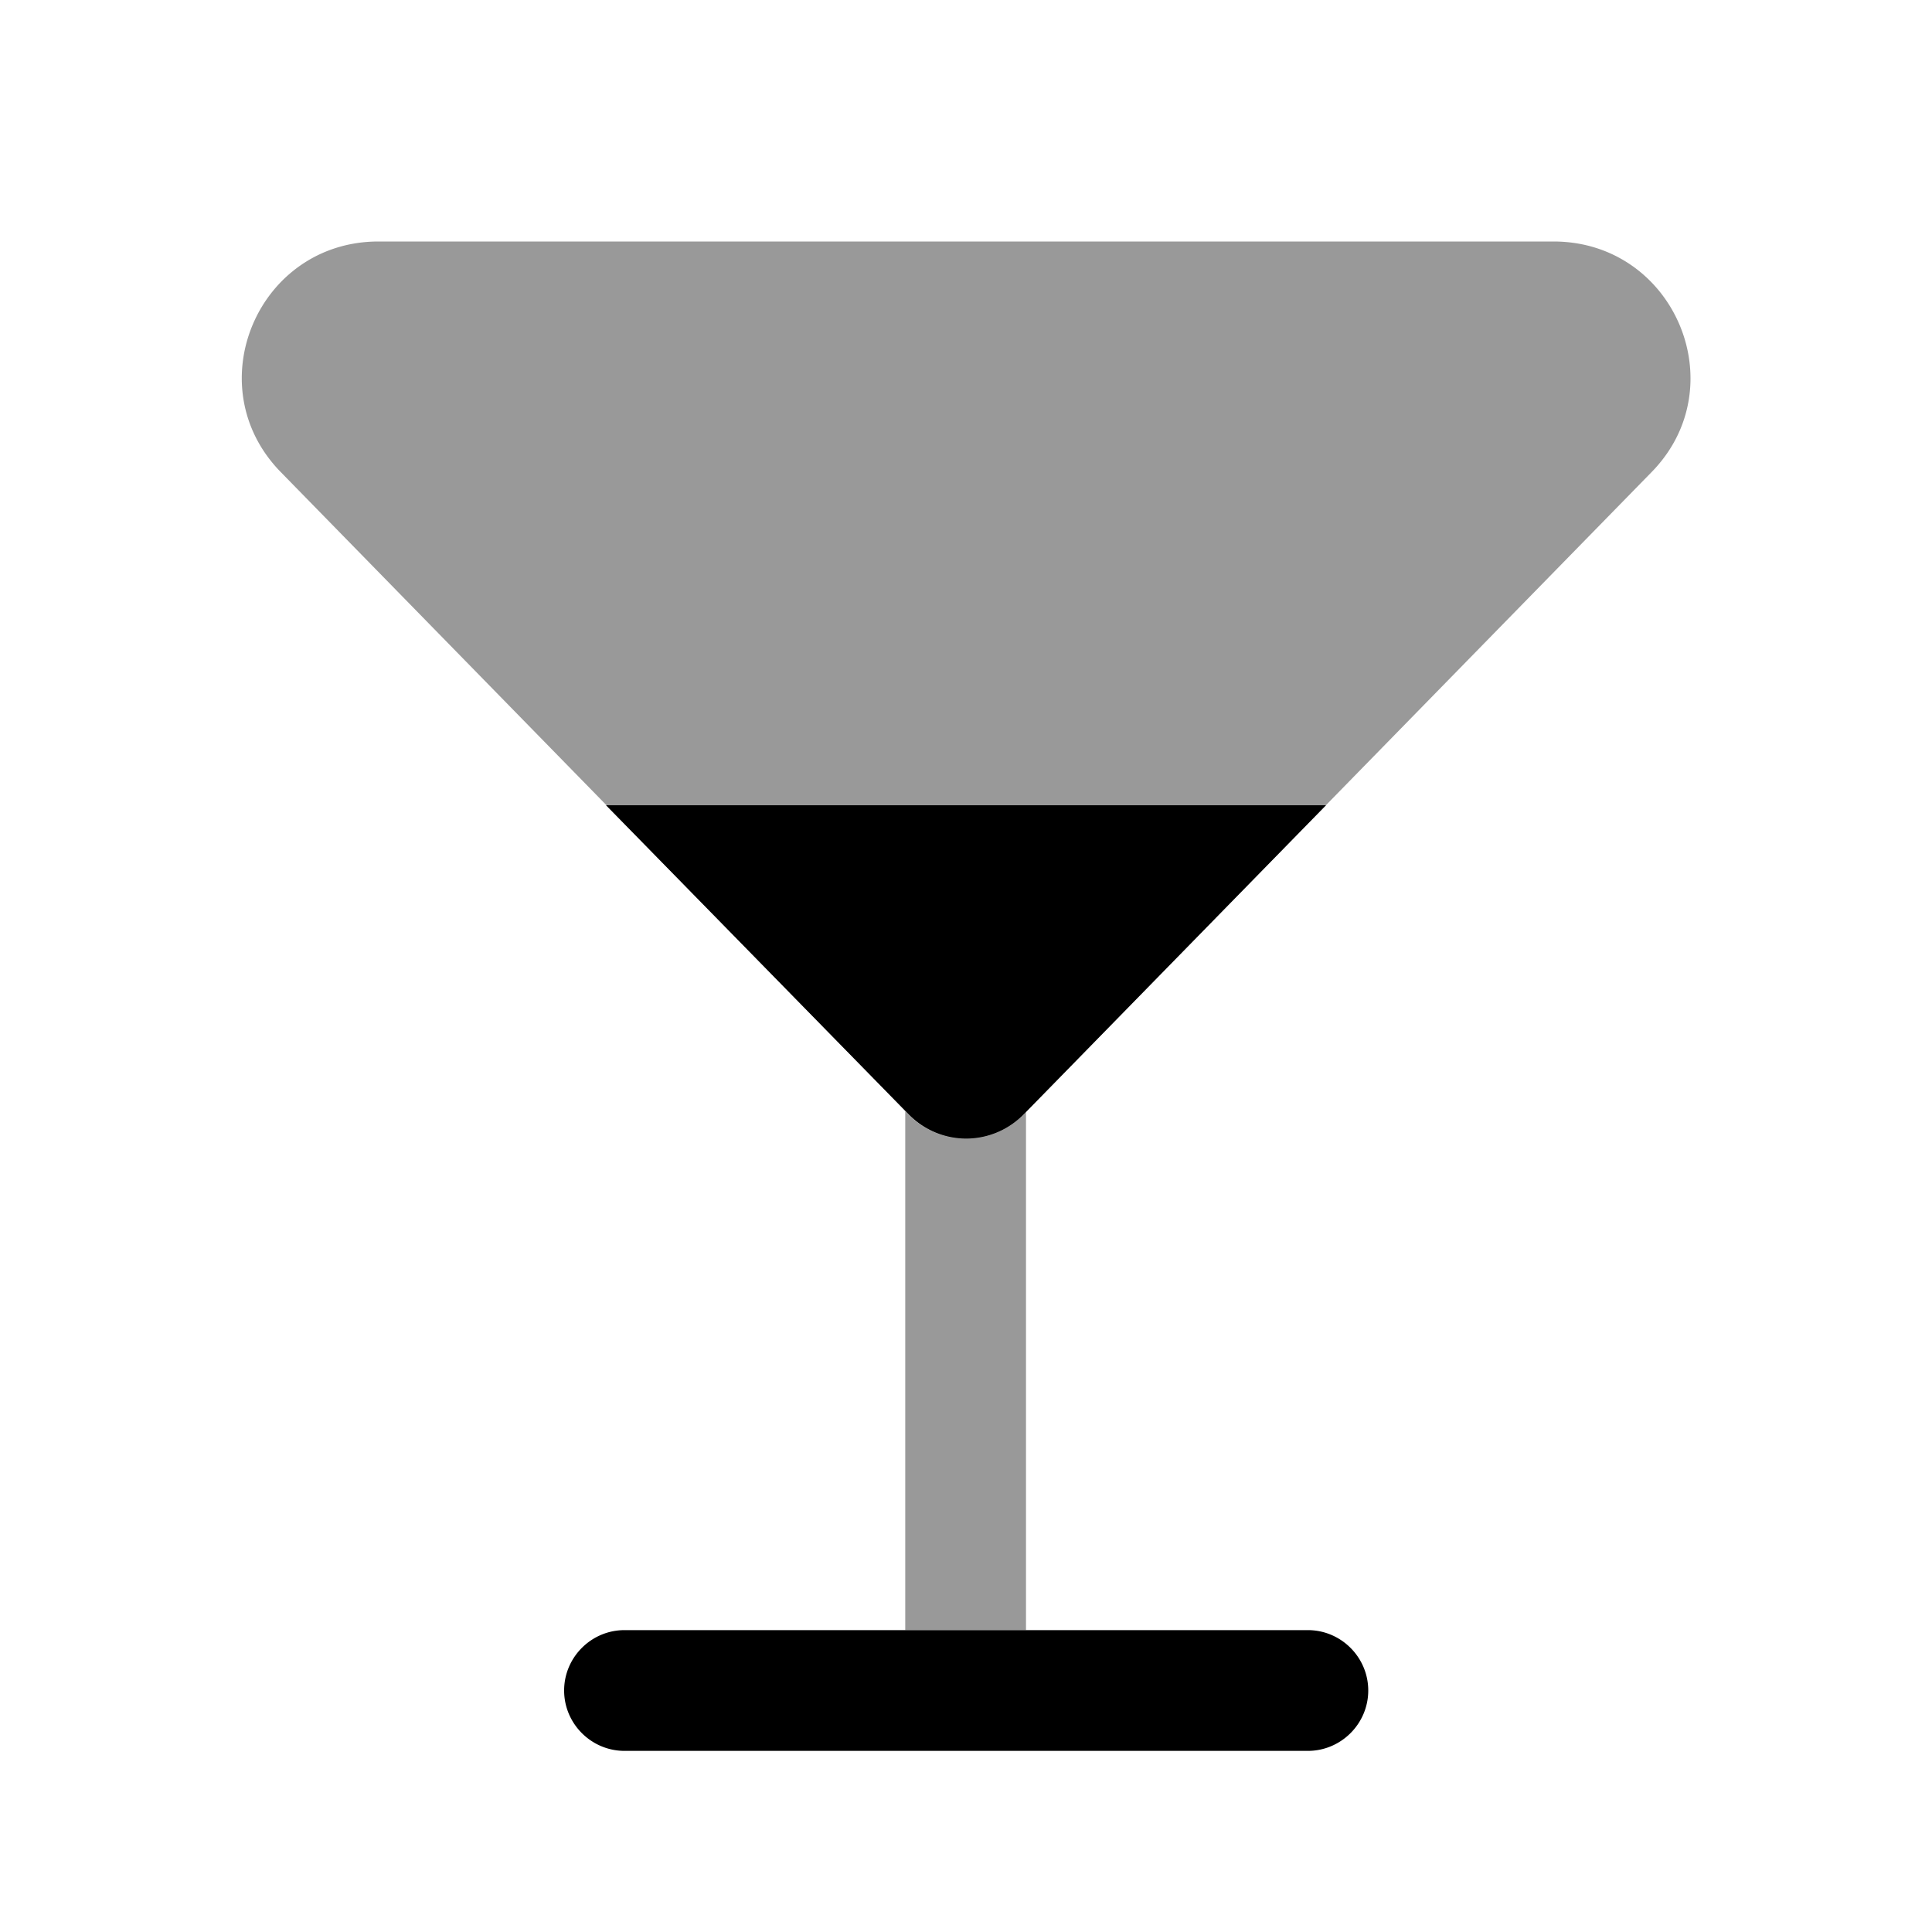 <svg xmlns="http://www.w3.org/2000/svg" viewBox="0 0 512 512"><!--!Font Awesome Pro 6.5.2 by @fontawesome - https://fontawesome.com License - https://fontawesome.com/license (Commercial License) Copyright 2024 Fonticons, Inc.--><path class="fa-secondary" opacity=".4" d="M411.7 64H100.3c-32 0-48.2 38.3-25.9 61.1l166.4 170.2a21.3 21.3 0 0 0 30.5 0l166.4-170.2c22.3-22.8 6-61.1-26-61.1m-171 231.3a21.3 21.3 0 0 0 30.5 0l.7-.7V432h-32V294.5z"/><path class="fa-primary" d="M149.5 448c0-8.8 7.2-16 16-16l181.1 0c8.8 0 16 7.2 16 16s-7.2 16-16 16l-181.1 0c-8.8 0-16-7.2-16-16zm91.3-152.7a21.3 21.3 0 0 0 30.5 0l80.1-81.9H160.6z"/></svg>